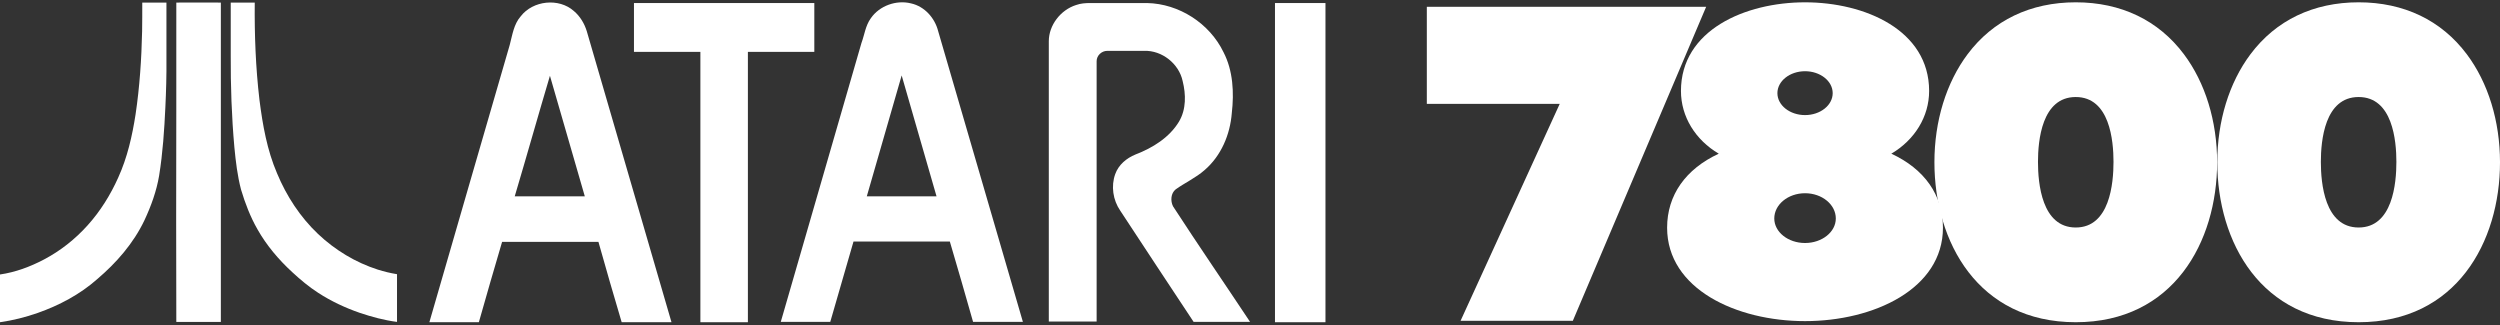 <svg clip-rule="evenodd" fill-rule="evenodd" stroke-linejoin="round" stroke-miterlimit="2" viewBox="0 0 600 78" xmlns="http://www.w3.org/2000/svg"><rect x="0" y="0" width="600" height="78" fill="#333333" stroke="none"/><g fill="#fff" fill-rule="nonzero"><path d="m131.985 18.187c-2.87 9.645-5.58 19.289-8.45 28.935h16.819c-2.789-9.646-5.58-19.29-8.369-28.935zm-7.015-14.269c2.949-3.826 9.167-4.464 12.754-1.275 1.515 1.275 2.551 3.029 3.109 4.863 6.776 23.275 13.551 46.551 20.326 69.827h-11.956c-1.914-6.377-3.747-12.833-5.58-19.291h-23.117c-1.913 6.458-3.746 12.834-5.58 19.291h-11.877c6.457-22.24 12.834-44.4 19.29-66.56.638-2.391.957-4.942 2.631-6.855z"/><path d="m208.03 47.122h16.739c-2.79-9.646-5.579-19.37-8.369-29.015-2.791 9.725-5.58 19.369-8.37 29.015zm.956-42.726c2.073-3.029 6.138-4.463 9.646-3.586 3.268.717 5.738 3.507 6.536 6.696 6.775 23.275 13.551 46.471 20.327 69.747h-11.958c-1.833-6.457-3.666-12.833-5.579-19.29h-23.117c-1.833 6.457-3.746 12.833-5.579 19.29h-11.877c6.456-22.319 12.913-44.639 19.37-66.958.717-1.913.956-4.145 2.231-5.899z"/><path d="m152.152.73h43.284v11.718h-15.943v64.885h-11.399v-64.885h-15.942v-11.718z"/><path d="m258.248 1.208c1.116-.398 2.232-.478 3.428-.478h13.631c7.652.159 14.985 4.862 18.334 11.797 2.311 4.464 2.55 9.725 1.992 14.587-.399 5.182-2.551 10.283-6.536 13.711-2.073 1.833-4.703 3.029-6.935 4.623-1.196.956-1.275 2.79-.638 4.066 6.058 9.326 12.355 18.493 18.493 27.739h-13.551c-5.899-8.848-11.718-17.775-17.616-26.703-1.754-2.551-2.232-5.899-1.196-8.769.797-2.231 2.71-3.826 4.863-4.703 4.145-1.594 8.13-4.065 10.442-7.891 1.754-2.949 1.674-6.537.877-9.725-.877-4.145-4.942-7.413-9.247-7.254h-8.848c-1.355 0-2.551 1.116-2.551 2.471v62.494h-11.478v-67.276c0-3.826 2.79-7.493 6.536-8.689z"/><path d="m305.995.73h12.117v76.603h-12.117z"/><path d="m34.145.618h5.8v13.679c.036 3.794-.073 7.588-.256 11.418-.255 5.472-.62 10.98-1.495 16.416-.62 3.721-1.934 7.332-3.539 10.761-2.626 5.509-6.712 10.178-11.345 14.118-4.122 3.647-9.083 6.274-14.263 8.098-2.918 1.021-5.946 1.787-9.047 2.225v-11.454c3.721-.547 7.259-1.861 10.579-3.612 3.94-2.079 7.442-4.851 10.433-8.171 3.064-3.392 5.508-7.332 7.369-11.491 2.189-4.815 3.356-9.995 4.159-15.175.984-6.603 1.422-13.279 1.568-19.954.037-2.335.037-4.597.037-6.858z"/><path d="m42.316.618c3.575-.037 7.113 0 10.688 0v76.642h-10.688c-.037-8.135 0-16.306-.037-24.441.037-17.4.037-34.801.037-52.201z"/><path d="m55.376.618h5.763c-.073 7.806.219 15.576 1.131 23.346.766 6.019 1.824 12.075 4.231 17.656 2.262 5.436 5.545 10.47 9.814 14.519 4.085 3.867 9.01 6.858 14.372 8.572 1.496.475 3.028.839 4.597 1.095v11.454c-3.065-.401-6.056-1.204-8.974-2.188-3.466-1.204-6.822-2.773-9.922-4.779-2.262-1.459-4.305-3.174-6.275-4.998-3.246-2.991-6.128-6.384-8.317-10.251-1.715-2.991-2.955-6.238-3.94-9.521-.875-3.319-1.276-6.748-1.605-10.177-.657-7.369-.912-14.774-.875-22.18v-12.548z"/><path d="m453.918 36.886c5.588-3.293 9.073-8.868 9.073-15.057 0-14.615-15.437-21.272-29.781-21.272-14.346 0-29.782 6.657-29.782 21.272 0 6.191 3.485 11.764 9.072 15.057-7.948 3.681-12.394 9.949-12.394 17.759 0 14.722 16.65 22.424 33.1 22.424 16.449 0 33.1-7.702 33.1-22.424.006-7.81-4.442-14.081-12.388-17.759zm-20.707-9.265c-3.659 0-6.635-2.359-6.635-5.263 0-2.903 2.976-5.264 6.635-5.264 3.656 0 6.635 2.361 6.635 5.264-.002 2.904-2.977 5.263-6.635 5.263zm0 18.755c4.073 0 7.384 2.716 7.384 6.062 0 3.242-3.313 5.884-7.384 5.884-4.074 0-7.385-2.637-7.385-5.884 0-3.346 3.312-6.062 7.385-6.062z"/><path d="m524.133 13.008c-6.11-8.145-15.086-12.453-25.954-12.453-10.869 0-19.845 4.305-25.955 12.453-5.136 6.852-7.965 16.063-7.965 25.937 0 19.107 10.488 38.388 33.924 38.388s33.926-19.282 33.926-38.388c-.007-9.875-2.837-19.086-7.976-25.937zm-25.954 41.593c-8.17 0-9.064-10.62-9.064-15.746 0-5.077.898-15.569 9.064-15.569 8.169 0 9.062 10.492 9.062 15.569.002 5.126-.893 15.746-9.062 15.746z"/><path d="m592.024 13.008c-6.107-8.145-15.085-12.453-25.952-12.453-10.869 0-19.845 4.305-25.954 12.453-5.136 6.852-7.967 16.063-7.967 25.937 0 19.107 10.489 38.388 33.925 38.388 23.433 0 33.924-19.282 33.924-38.388-.005-9.875-2.836-19.086-7.976-25.937zm-25.952 41.593c-8.172 0-9.065-10.62-9.065-15.746 0-5.077.898-15.569 9.065-15.569 8.166 0 9.061 10.492 9.061 15.569.004 5.126-.893 15.746-9.061 15.746z"/><path d="m342.438 1.627v23.295h31.899l-23.798 52.064h26.944l31.997-75.359h-67.042z"/></g></svg>